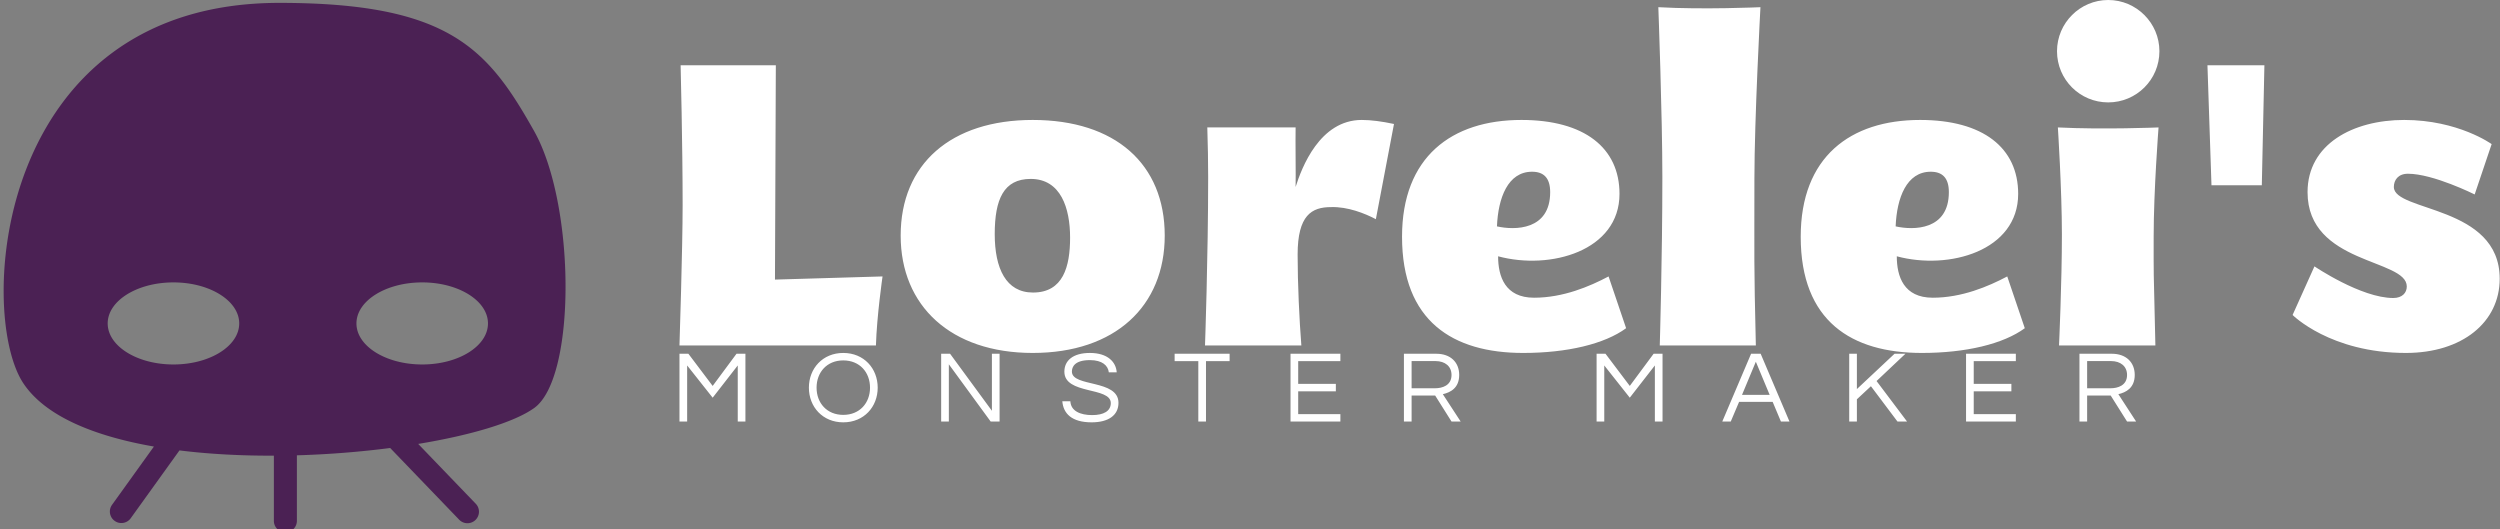 <svg data-v-423bf9ae="" xmlns="http://www.w3.org/2000/svg" viewBox="0 0 425 90" class="iconLeftSlogan"><rect x="0" y="0" width="425" height="90" fill="#808080" stroke="none"/><!----><!----><!----><g data-v-423bf9ae="" id="b1aa0da7-a687-4aad-81a5-3cccb0d2561a" fill="#ffffff" transform="matrix(4.89,0,0,4.89,111.402,5.966)"><path d="M4.16 8.50L4.19 1.05L0.88 1.05C0.88 1.05 0.95 3.78 0.95 5.91C0.95 7.42 0.84 10.79 0.84 10.79L7.67 10.79C7.70 9.77 7.90 8.39 7.90 8.39ZM13.12 2.95C10.28 2.95 8.53 4.48 8.53 6.97C8.53 9.42 10.28 11.05 13.12 11.05C15.99 11.05 17.71 9.42 17.71 6.97C17.71 4.48 15.99 2.95 13.12 2.95ZM11.80 6.92C11.80 5.71 12.11 5.00 13.05 5.00C14.10 5.00 14.42 6.02 14.42 7.04C14.42 8.05 14.18 8.95 13.13 8.95C12.19 8.95 11.80 8.11 11.80 6.92ZM24.56 2.95C23.10 2.95 22.47 4.61 22.26 5.28C22.27 4.89 22.25 3.67 22.26 3.21L19.19 3.21C19.21 3.82 19.22 4.42 19.22 4.94C19.22 7.73 19.11 10.79 19.11 10.79L22.46 10.79C22.39 9.91 22.33 8.64 22.33 7.63C22.33 6.26 22.82 5.98 23.49 5.98C24.07 5.96 24.67 6.20 25.05 6.40L25.68 3.09C25.26 3.00 24.88 2.95 24.56 2.95ZM33.14 8.39C32.48 8.74 31.56 9.13 30.55 9.13C29.54 9.13 29.30 8.39 29.30 7.69C31.12 8.18 33.52 7.50 33.52 5.52C33.52 3.92 32.30 2.95 30.11 2.95C27.68 2.95 25.96 4.24 25.96 7.01C25.96 9.95 27.73 11.05 30.17 11.05C31.70 11.05 33.00 10.74 33.75 10.19ZM30.48 4.75C30.88 4.75 31.11 4.96 31.11 5.46C31.11 6.79 29.88 6.79 29.26 6.65C29.30 5.66 29.64 4.75 30.48 4.75ZM38.26 10.79C38.19 7.87 38.21 7.81 38.21 5.00C38.21 2.93 38.42-0.97 38.42-0.97C38.42-0.97 36.44-0.88 34.87-0.97C34.87-0.97 35.01 2.79 35.01 4.94C35.01 7.73 34.92 10.79 34.92 10.79ZM47.00 8.39C46.34 8.74 45.42 9.13 44.41 9.13C43.40 9.13 43.16 8.39 43.16 7.69C44.98 8.18 47.38 7.50 47.38 5.52C47.38 3.92 46.16 2.95 43.97 2.95C41.54 2.95 39.82 4.24 39.82 7.01C39.82 9.95 41.59 11.05 44.03 11.05C45.56 11.05 46.86 10.74 47.61 10.19ZM44.34 4.75C44.74 4.75 44.97 4.96 44.97 5.46C44.97 6.79 43.74 6.79 43.12 6.65C43.16 5.66 43.50 4.75 44.34 4.75ZM52.29 0.56C52.29-0.42 51.49-1.22 50.51-1.22C49.53-1.22 48.73-0.42 48.73 0.56C48.73 1.55 49.53 2.34 50.51 2.34C51.49 2.34 52.29 1.55 52.29 0.56ZM52.15 10.79C52.08 7.87 52.09 8.48 52.09 7C52.09 5.40 52.26 3.21 52.26 3.21C52.26 3.21 50.33 3.29 48.76 3.21C48.76 3.21 48.90 5.38 48.90 6.93C48.90 8.61 48.80 10.79 48.80 10.79ZM53.96 1.05L54.10 5.22L55.85 5.22L55.94 1.05ZM63.84 3.79C63.84 3.79 62.68 2.95 60.80 2.95C59.02 2.95 57.44 3.79 57.44 5.46C57.44 7.98 60.89 7.77 60.89 8.74C60.89 8.96 60.73 9.14 60.42 9.14C59.30 9.14 57.68 8.04 57.68 8.04L56.92 9.73C56.92 9.73 58.23 11.05 60.86 11.05C62.82 11.05 64.12 9.98 64.12 8.47C64.12 5.91 60.44 6.15 60.44 5.28C60.44 5.04 60.59 4.82 60.93 4.82C61.81 4.82 63.25 5.54 63.25 5.54Z"></path></g><!----><g data-v-423bf9ae="" id="fc2489e3-7d1e-42c0-993b-113578304372" transform="matrix(1.304,0,0,1.304,-16.818,-19.705)" stroke="none" fill="#4B2154"><path d="M82.531 32.202C76.513 21.503 71.498 15.486 49.32 15.486c-37.111 0-39.448 40.454-33.382 49.589 2.856 4.3 9.251 6.897 17.024 8.252l-5.476 7.621a1.5 1.5 0 0 0 2.436 1.75l6.372-8.868c3.929.491 8.112.701 12.308.686v8.497a1.5 1.5 0 0 0 3 0V74.47c4.183-.12 8.312-.456 12.162-.955l8.994 9.347a1.497 1.497 0 0 0 2.121.041 1.5 1.5 0 0 0 .041-2.121l-7.504-7.798c6.913-1.14 12.508-2.813 15.116-4.676 5.508-3.933 5.411-26.486-.001-36.106zM35.51 62.627c-4.735 0-8.573-2.396-8.573-5.35s3.838-5.349 8.573-5.349 8.573 2.395 8.573 5.349-3.838 5.35-8.573 5.35zm32.43 0c-4.735 0-8.573-2.396-8.573-5.35s3.838-5.349 8.573-5.349 8.573 2.395 8.573 5.349-3.838 5.35-8.573 5.35z"></path></g><!----><g data-v-423bf9ae="" id="fabab1e5-e45b-43da-80f7-9ecd782a0bfc" fill="#ffffff" transform="matrix(1.243,0,0,1.243,114.106,57.391)"><path d="M8.93 2.21L5.67 6.61L2.35 2.21L1.13 2.21L1.13 11.48L2.18 11.48L2.18 3.81L5.67 8.22L9.10 3.81L9.10 11.48L10.15 11.48L10.15 2.21ZM23.53 2.10C20.72 2.10 18.83 4.21 18.83 6.85C18.83 9.48 20.72 11.59 23.53 11.59C26.35 11.59 28.24 9.48 28.24 6.85C28.24 4.21 26.35 2.10 23.53 2.10ZM23.53 10.57C21.28 10.57 19.88 8.93 19.88 6.85C19.88 4.76 21.28 3.12 23.53 3.12C25.79 3.12 27.19 4.76 27.19 6.85C27.19 8.93 25.79 10.57 23.53 10.57ZM43.86 2.21L43.86 10.01L38.14 2.21L36.92 2.21L36.92 11.48L37.97 11.48L37.97 3.65L43.69 11.48L44.91 11.48L44.91 2.21ZM54.80 4.65C54.80 4.03 55.16 3.08 57.26 3.08C58.95 3.08 59.74 3.82 59.85 4.75L60.93 4.75C60.84 3.36 59.72 2.10 57.26 2.10C54.94 2.10 53.77 3.15 53.77 4.66C53.77 7.84 60.12 6.69 60.12 8.96C60.12 10.05 59.14 10.60 57.57 10.60C55.96 10.60 54.66 10.05 54.59 8.71L53.49 8.71C53.63 10.37 54.75 11.59 57.50 11.59C59.78 11.59 61.17 10.64 61.17 8.92C61.17 5.68 54.80 6.80 54.80 4.65ZM76.37 2.21L68.85 2.21L68.85 3.22L72.09 3.22L72.09 11.48L73.14 11.48L73.14 3.22L76.37 3.22ZM91.52 3.22L91.52 2.21L84.70 2.21L84.70 11.48L91.52 11.48L91.52 10.47L85.75 10.47L85.75 7.35L90.90 7.35L90.90 6.33L85.75 6.33L85.75 3.22ZM101.26 7.92L104.48 7.92L106.72 11.48L107.97 11.48L105.53 7.74C106.57 7.50 107.77 6.90 107.77 5.11C107.77 3.35 106.55 2.21 104.65 2.21L100.21 2.21L100.21 11.48L101.26 11.48ZM101.26 3.21L104.52 3.21C105.84 3.21 106.72 3.93 106.72 5.11C106.72 6.55 105.46 6.93 104.47 6.93L101.26 6.93ZM134.36 2.21L131.10 6.61L127.78 2.21L126.56 2.21L126.56 11.48L127.61 11.48L127.61 3.81L131.10 8.22L134.53 3.81L134.53 11.48L135.58 11.48L135.58 2.21ZM149.00 2.21L147.69 2.21L143.75 11.48L144.91 11.48L146.05 8.79L150.64 8.79L151.77 11.48L152.94 11.48ZM146.45 7.83L148.34 3.30L150.23 7.83ZM168.80 2.21L167.31 2.21L162.16 7.04L162.16 2.21L161.11 2.21L161.11 11.48L162.16 11.48L162.16 8.44L164.08 6.65L167.71 11.48L169.02 11.48L164.85 5.94ZM183.90 3.22L183.90 2.21L177.09 2.21L177.09 11.48L183.90 11.48L183.90 10.47L178.14 10.47L178.14 7.35L183.29 7.35L183.29 6.33L178.14 6.33L178.14 3.22ZM193.65 7.92L196.87 7.92L199.11 11.48L200.35 11.48L197.92 7.74C198.95 7.50 200.16 6.90 200.16 5.11C200.16 3.35 198.94 2.21 197.04 2.21L192.60 2.21L192.60 11.48L193.65 11.48ZM193.65 3.21L196.91 3.21C198.23 3.21 199.11 3.93 199.11 5.11C199.11 6.55 197.85 6.93 196.85 6.93L193.65 6.93Z"></path></g></svg>